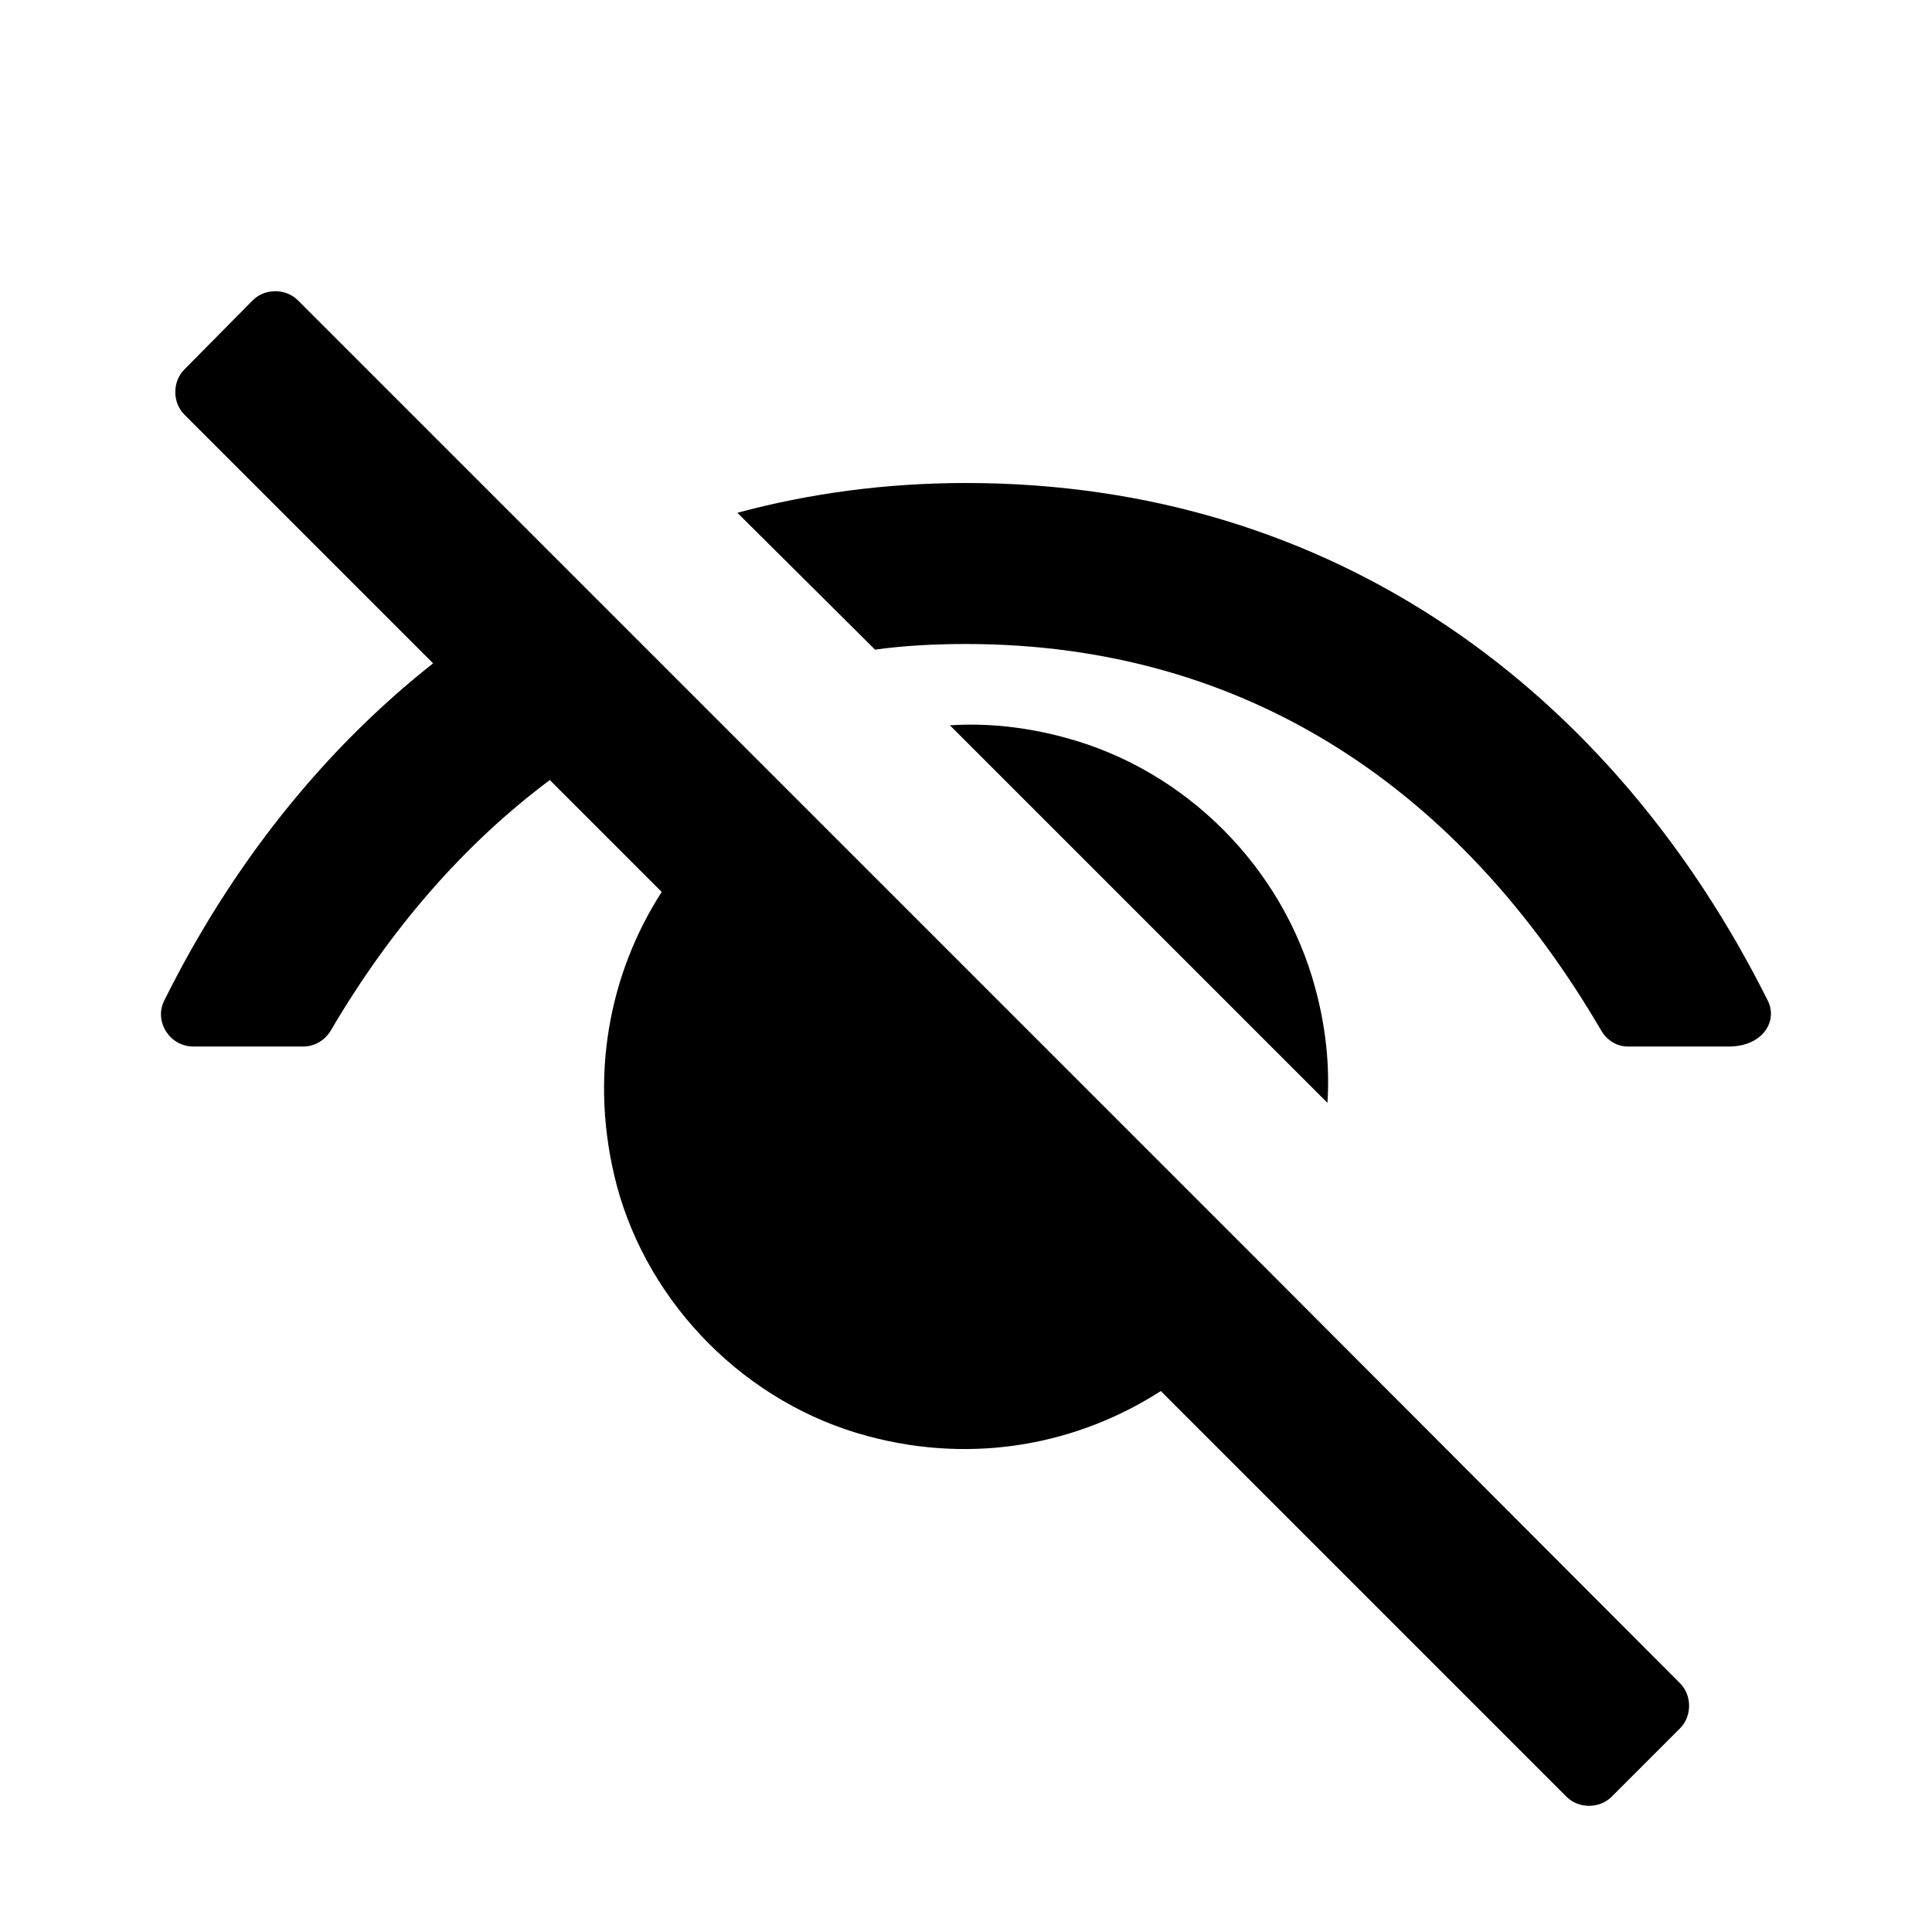 <svg width="24" height="24" viewBox="0 0 24 24" fill="none" xmlns="http://www.w3.org/2000/svg">
<g clip-path="url(#clip0_3496_34902)">
<path d="M16.34 12.28C15.94 10.78 14.73 9.56 13.22 9.16C12.74 9.03 12.26 8.98 11.8 9.01L16.49 13.7C16.52 13.24 16.47 12.76 16.34 12.28ZM15.82 15.85L8.63 8.66L7.11 7.14L3.7 3.73C3.55 3.58 3.29 3.58 3.14 3.73L2.29 4.59C2.14 4.74 2.14 5 2.29 5.15L5.38 8.24C4 9.33 2.87 10.76 2.04 12.43C1.91 12.69 2.11 13 2.4 13H3.77C3.91 13 4.04 12.92 4.11 12.8C4.85 11.54 5.76 10.49 6.83 9.69L8.22 11.08C7.57 12.09 7.31 13.38 7.66 14.72C8.06 16.22 9.28 17.44 10.78 17.84C12.12 18.2 13.41 17.93 14.42 17.28L19.46 22.32C19.61 22.47 19.87 22.47 20.02 22.32L20.87 21.47C21.02 21.32 21.02 21.06 20.87 20.91L15.82 15.85ZM21.96 12.43C20.05 8.61 16.59 6 12 6C11 6 10.05 6.13 9.16 6.37L10.87 8.07C11.23 8.02 11.61 8 12 8C15.52 8 18.16 9.84 19.89 12.8C19.96 12.92 20.08 13 20.22 13H21.48C21.89 13 22.09 12.69 21.96 12.43Z" fill="black"/>
</g>
<defs>
<clipPath id="clip0_3496_34902">
<rect width="24" height="24" fill="white"/>
</clipPath>
</defs>
</svg>
